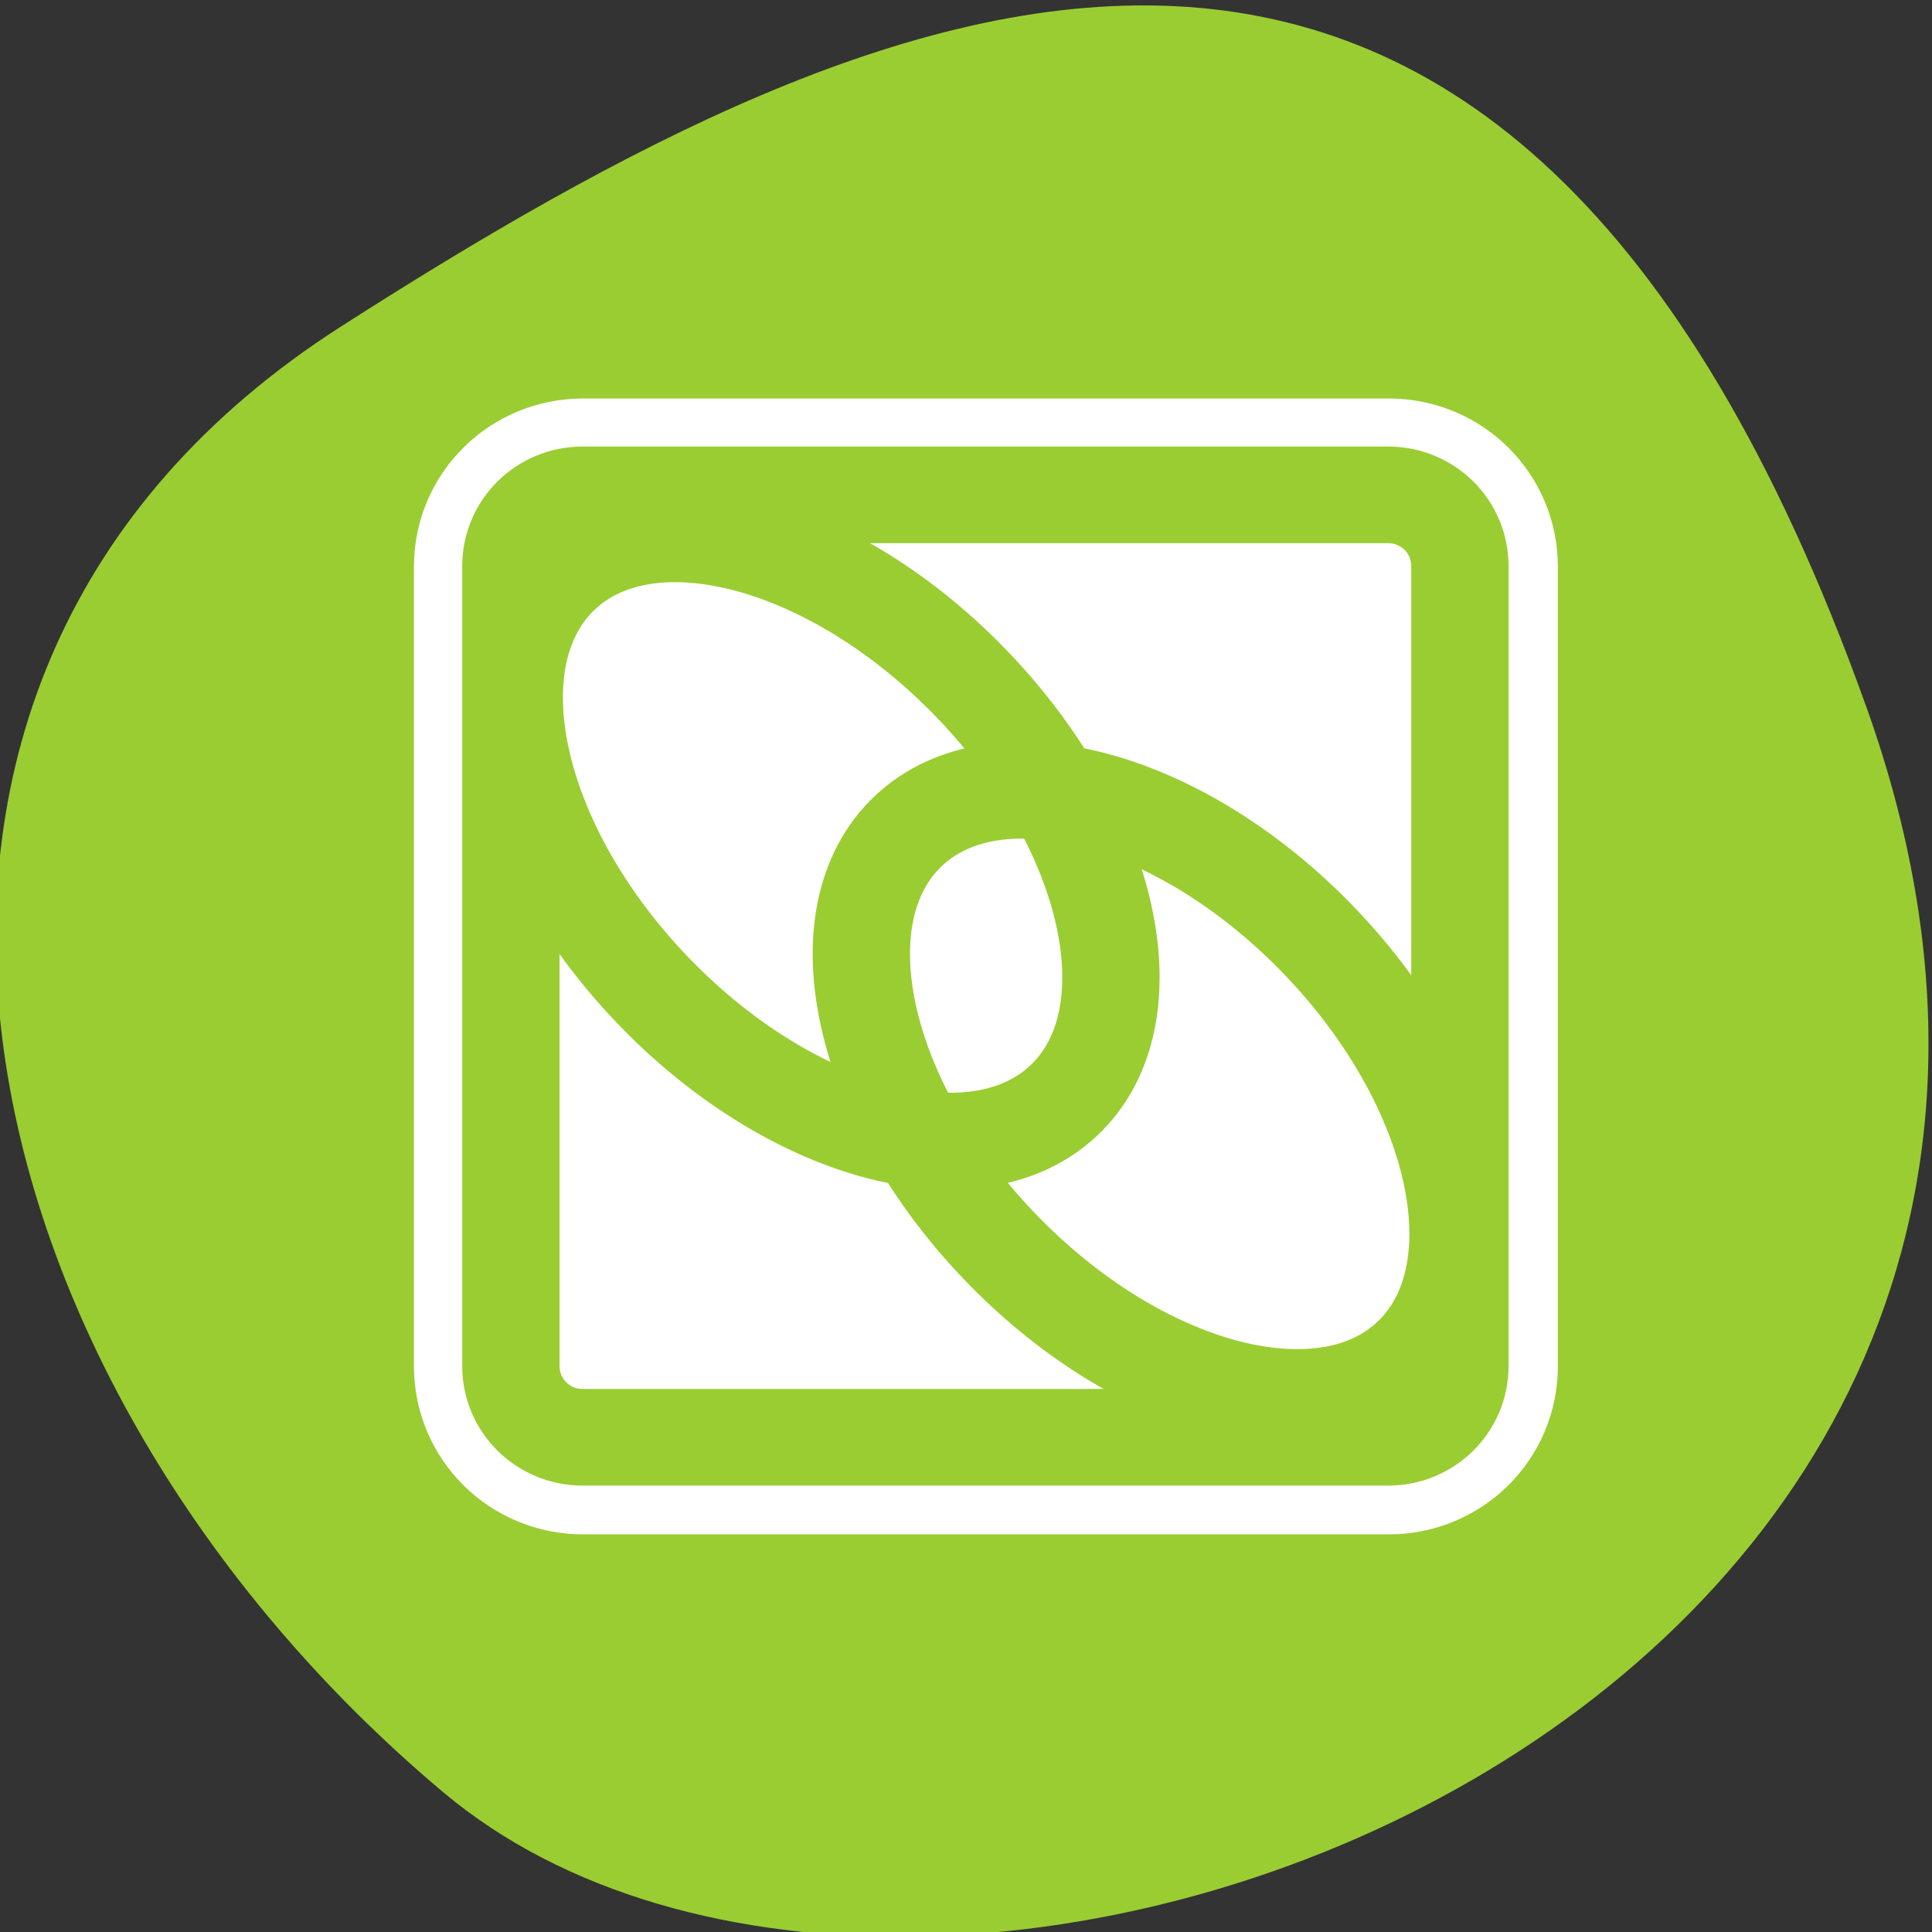 <svg xmlns="http://www.w3.org/2000/svg" xmlns:xlink="http://www.w3.org/1999/xlink" viewBox="0 0 256 256"><rect x="0" y="0" width="256" height="256" fill="#333333" stroke="none"/><defs><clipPath><path d="M 0,64 H64 V128 H0 z"/></clipPath></defs><g style="color:#000"><path transform="matrix(1.037 0 0 -1.357 1657.71 2320.79)" d="m -1360.14 1641.33 c 46.11 -98.28 -119.59 -146.07 -181.85 -106.06 -62.25 40.01 -83.52 108.58 -13.01 143.08 70.51 34.501 148.75 61.26 194.86 -37.03 z" style="fill:#9acd32"/></g><g transform="matrix(2.58 0 0 2.562 53.24 51.2)"><path d="m 9.309 5.625 c -2.041 0 -3.684 1.643 -3.684 3.684 v 41.38 c 0 2.041 1.643 3.684 3.684 3.684 h 41.38 c 2.041 0 3.684 -1.643 3.684 -3.684 v -41.38 c 0 -2.041 -1.643 -3.684 -3.684 -3.684 h -41.38 z" style="fill:none;stroke:#fff;stroke-linecap:round;stroke-linejoin:round;stroke-width:10"/><g transform="matrix(2.361 0 0 2.361 -79.934 -79.934)"><path d="m 38 36.7 c -0.864 0 -1.56 0.696 -1.56 1.56 v 17.524 c 0 0.864 0.696 1.56 1.56 1.56 h 17.524 c 0.864 0 1.56 -0.696 1.56 -1.56 v -17.524 c 0 -0.864 -0.696 -1.56 -1.56 -1.56 h -17.524 z" transform="translate(-0.211 -0.468)" style="fill:#fff;stroke:#9acd32;fill-rule:evenodd;stroke-linecap:round;stroke-linejoin:round;stroke-width:2.117"/><g transform="translate(-0.229 0.045)"><path d="m -57.51 3.887 c 0 2.177 -2.907 3.944 -6.489 3.944 -3.582 0 -6.489 -1.767 -6.489 -3.944 0 -2.177 2.907 -3.944 6.489 -3.944 3.582 0 6.489 1.767 6.489 3.944 z" transform="matrix(0.842 0.888 -0.888 0.842 100.36 97.25)" id="0" style="fill:none;stroke:#9acd32;stroke-linecap:round;stroke-linejoin:round;stroke-width:1.73"/><use transform="translate(7.55 5.617)" xlink:href="#0"/></g></g></g></svg>